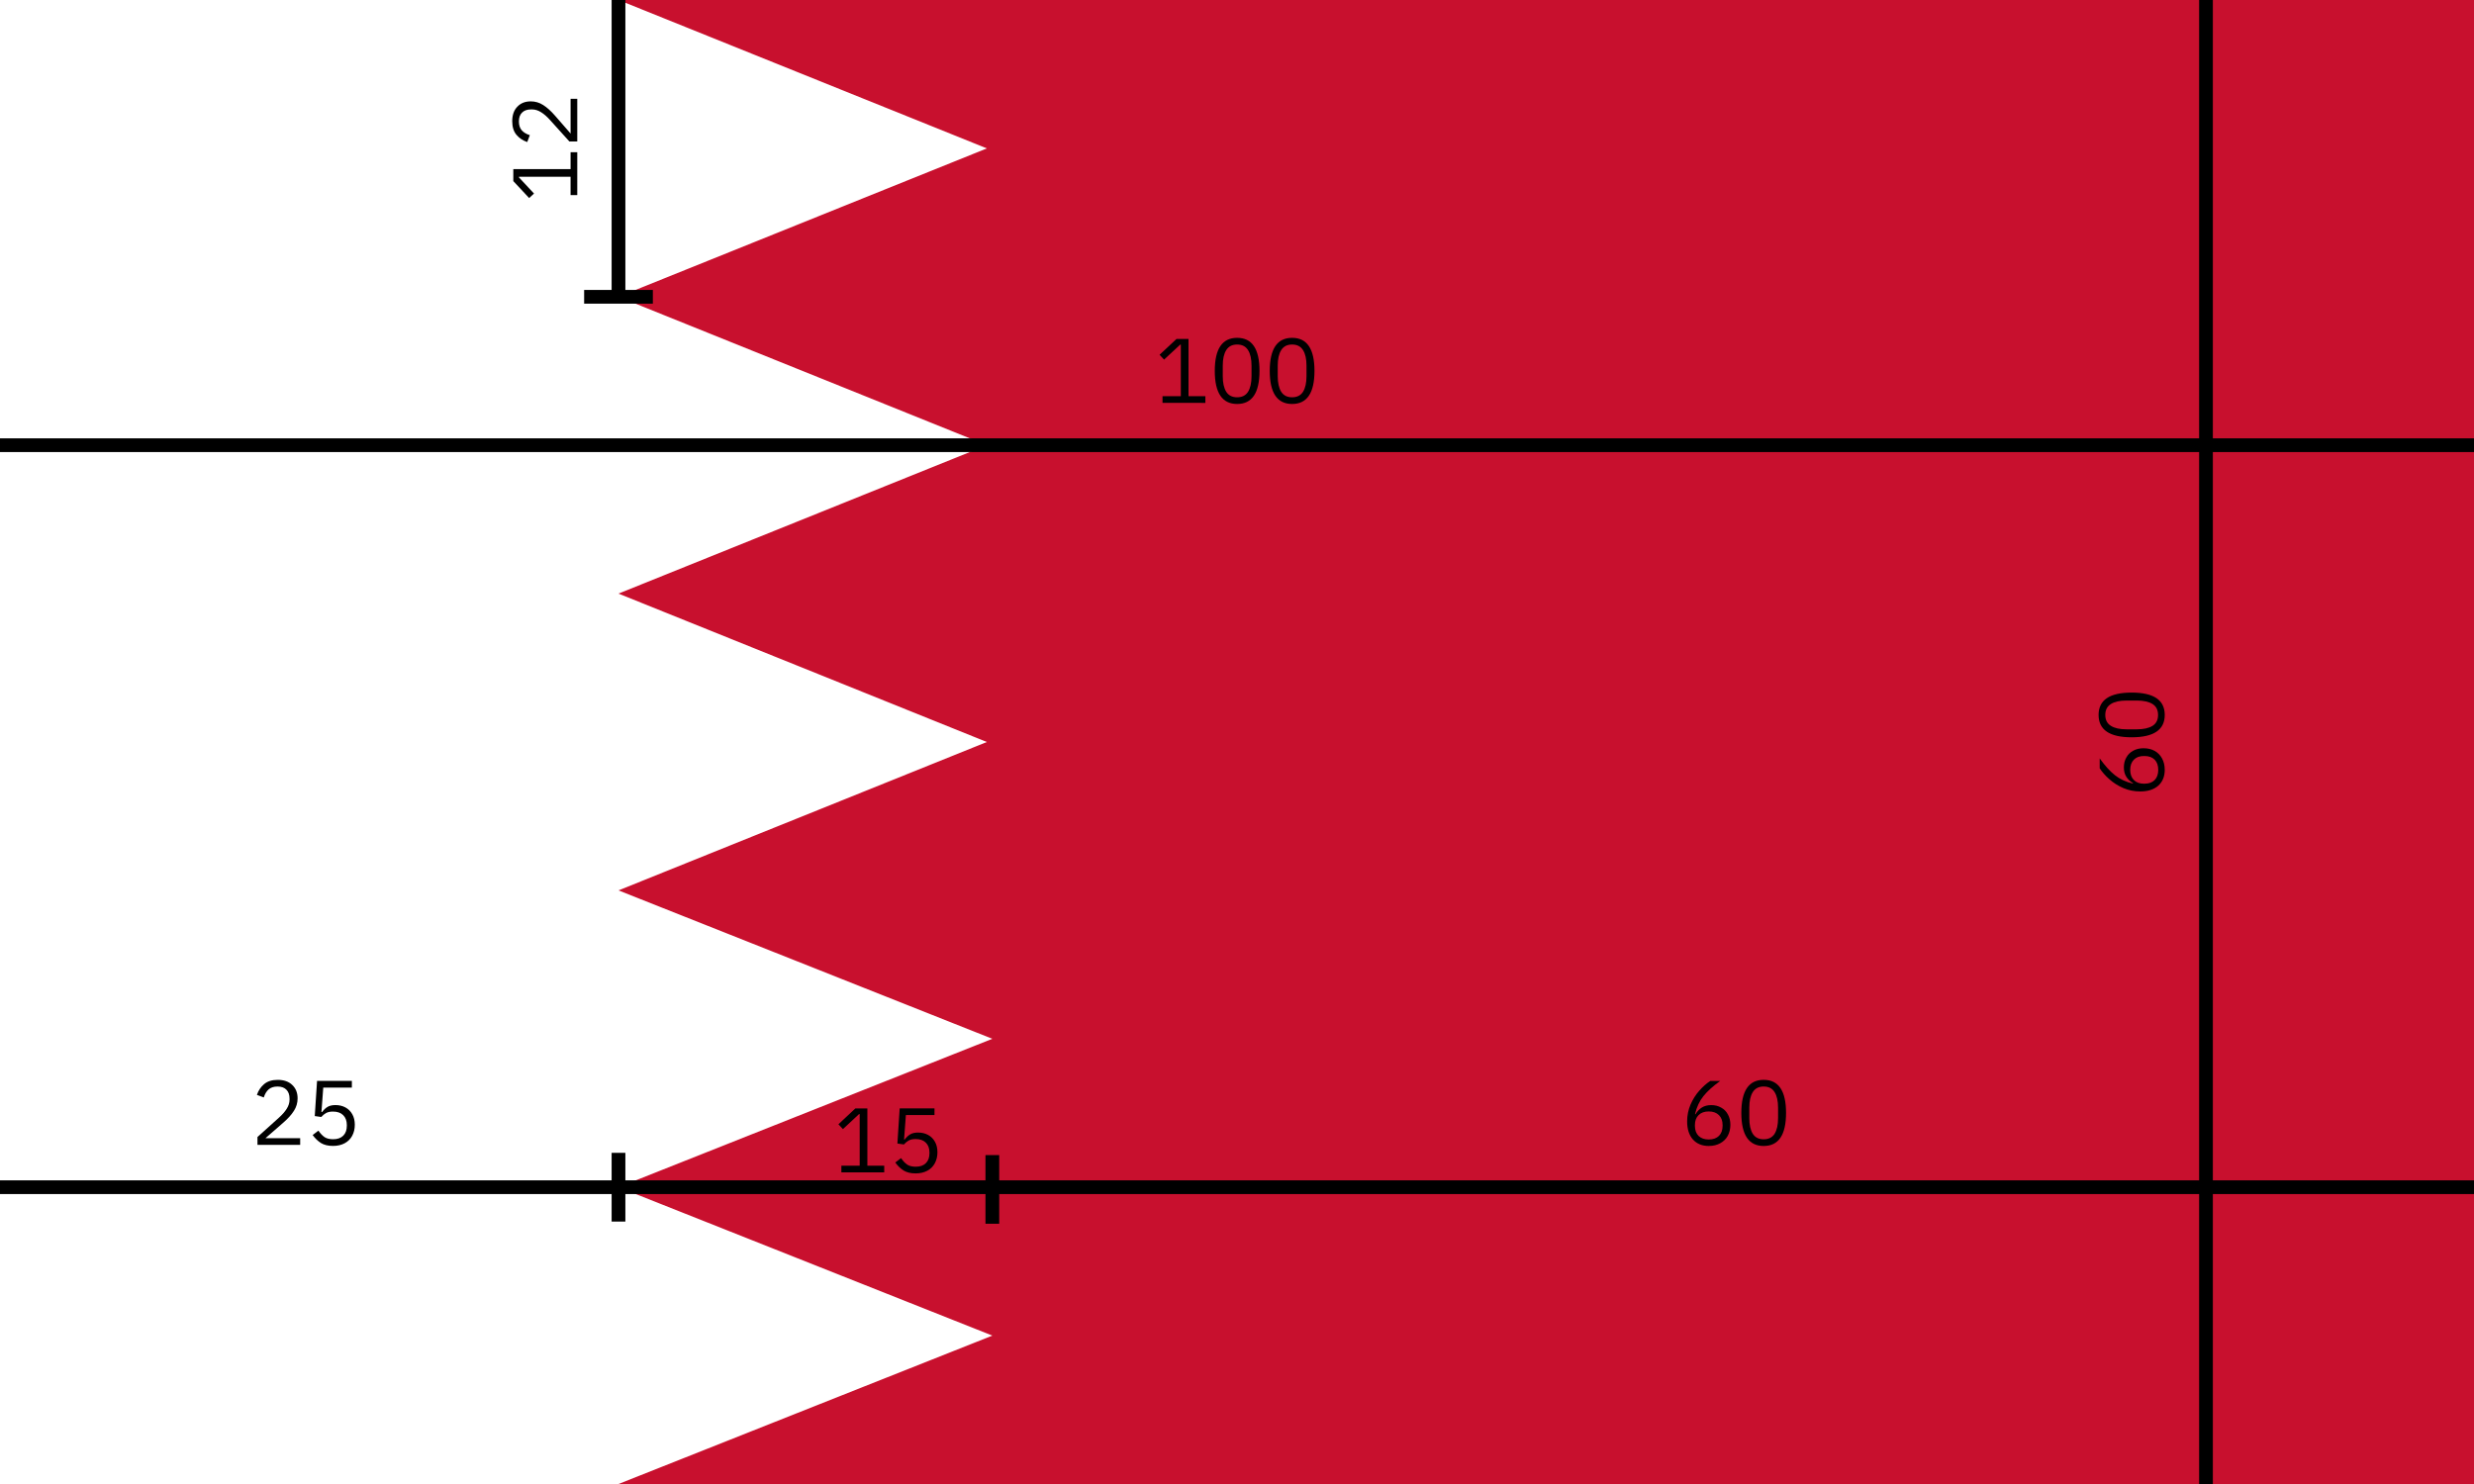 <svg id="emoji" viewBox="0 0 180 108" version="1.1" xmlns="http://www.w3.org/2000/svg">
  <g id="color" transform="translate(54 18)">
    <path fill="#c8102e" d="m-54-18h180v108h-180z"/>
    <path fill="#fff" d="m-9-18h-45v108h45l27.2-10.8-27.2-10.8 27.2-10.8-27.2-10.8 26.8-10.8-26.8-10.8 26.8-10.8-26.8-10.8 26.8-10.8z"/>
    <path fill="none" stroke="#000" stroke-linejoin="round" d="m-9 3.6v-21.6"/>
    <g transform="rotate(-90)" aria-label="12">
      <path d="m3.801-12v-0.487h1.333v-3.753h-0.047l-1.173 1.093-0.327-0.353 1.233-1.153h0.873v4.167h1.227v0.487z"/>
      <path d="m10.81-12h-3.107v-0.573l1.553-1.4q0.373-0.333 0.573-0.653 0.207-0.327 0.207-0.66v-0.08q0-0.42-0.227-0.647-0.22-0.233-0.647-0.233-0.407 0-0.647 0.207-0.233 0.207-0.353 0.587l-0.5-0.187q0.16-0.473 0.52-0.78 0.367-0.313 0.993-0.313 0.68 0 1.06 0.373 0.387 0.367 0.387 0.973 0 0.493-0.267 0.907-0.26 0.413-0.773 0.86l-1.3 1.133h2.527z"/>
    </g>
    <path fill="none" stroke="#000" stroke-linejoin="round" d="m-54 14.4h180"/>
    <g aria-label="100">
      <path d="m30.58 11.32v-0.487h1.333v-3.753h-0.047l-1.173 1.093-0.327-0.353 1.233-1.153h0.873v4.167h1.227v0.487z"/>
      <path d="m36.01 11.4c-1.084 0-1.627-0.802-1.627-2.407 0-1.604 0.542-2.407 1.627-2.407s1.627 0.802 1.627 2.407c0 1.604-0.542 2.407-1.627 2.407zm0-0.487c0.36 0 0.624-0.133 0.793-0.4 0.169-0.271 0.253-0.651 0.253-1.14v-0.76c0-0.489-0.084-0.867-0.253-1.133-0.169-0.271-0.433-0.407-0.793-0.407s-0.624 0.136-0.793 0.407c-0.169 0.267-0.253 0.644-0.253 1.133v0.76c0 0.489 0.084 0.869 0.253 1.14 0.169 0.267 0.433 0.4 0.793 0.4z"/>
      <path d="m40.01 11.4c-1.084 0-1.627-0.802-1.627-2.407 0-1.604 0.542-2.407 1.627-2.407s1.627 0.802 1.627 2.407c0 1.604-0.542 2.407-1.627 2.407zm0-0.487c0.36 0 0.624-0.133 0.793-0.4 0.169-0.271 0.253-0.651 0.253-1.14v-0.76c0-0.489-0.084-0.867-0.253-1.133-0.169-0.271-0.433-0.407-0.793-0.407s-0.624 0.136-0.793 0.407c-0.169 0.267-0.253 0.644-0.253 1.133v0.76c0 0.489 0.084 0.869 0.253 1.14 0.169 0.267 0.433 0.4 0.793 0.4z"/>
    </g>
    <path fill="none" stroke="#000" stroke-linejoin="round" d="m106.5-18v108"/>
    <g transform="rotate(-90)" aria-label="60">
      <path d="m-38.02 103.5q-0.733 0-1.16-0.473-0.42-0.48-0.42-1.313 0-0.647 0.247-1.227 0.253-0.58 0.64-1.013 0.387-0.44 0.8-0.707h0.72q-0.807 0.58-1.227 1.113-0.42 0.527-0.607 1.3l0.033 0.013q0.187-0.313 0.46-0.487 0.28-0.18 0.687-0.18t0.72 0.18q0.32 0.173 0.493 0.5 0.18 0.32 0.18 0.753 0 0.453-0.193 0.807-0.193 0.347-0.553 0.54-0.353 0.193-0.82 0.193zm-0.007-0.473q0.473 0 0.74-0.26 0.267-0.267 0.267-0.733v-0.053q0-0.467-0.267-0.727-0.267-0.267-0.74-0.267t-0.74 0.267q-0.267 0.26-0.267 0.727v0.053q0 0.467 0.267 0.733 0.267 0.26 0.74 0.26z"/>
      <path d="m-34.03 103.5c-1.084 0-1.627-0.802-1.627-2.407 0-1.604 0.542-2.407 1.627-2.407s1.627 0.802 1.627 2.407c0 1.604-0.542 2.407-1.627 2.407zm0-0.487c0.36 0 0.624-0.133 0.793-0.4 0.169-0.271 0.253-0.651 0.253-1.14v-0.76c0-0.489-0.084-0.867-0.253-1.133-0.169-0.271-0.433-0.407-0.793-0.407s-0.624 0.136-0.793 0.407c-0.169 0.267-0.253 0.644-0.253 1.133v0.76c0 0.489 0.084 0.869 0.253 1.14 0.169 0.267 0.433 0.4 0.793 0.4z"/>
    </g>
    <path fill="none" stroke="#000" stroke-linejoin="round" d="m-54 68.4h180"/>
    <path fill="none" stroke="#000" stroke-linejoin="round" d="m-11.5 3.6h5"/>
    <path fill="none" stroke="#000" stroke-linejoin="round" d="m-9 65.9v5"/>
    <path fill="none" stroke="#000" stroke-linejoin="round" d="m18.2 66.06v5"/>
    <g aria-label="60">
      <path d="m70.33 65.4q-0.733 0-1.16-0.473-0.42-0.48-0.42-1.313 0-0.647 0.247-1.227 0.253-0.58 0.64-1.013 0.387-0.44 0.8-0.707h0.72q-0.807 0.58-1.227 1.113-0.42 0.527-0.607 1.3l0.033 0.013q0.187-0.313 0.46-0.487 0.28-0.18 0.687-0.18t0.72 0.18q0.32 0.173 0.493 0.5 0.18 0.32 0.18 0.753 0 0.453-0.193 0.807-0.193 0.347-0.553 0.54-0.353 0.193-0.82 0.193zm-0.007-0.473q0.473 0 0.74-0.26 0.267-0.267 0.267-0.733v-0.053q0-0.467-0.267-0.727-0.267-0.267-0.74-0.267t-0.74 0.267q-0.267 0.26-0.267 0.727v0.053q0 0.467 0.267 0.733 0.267 0.26 0.74 0.26z"/>
      <path d="m74.32 65.4c-1.084 0-1.627-0.802-1.627-2.407s0.542-2.407 1.627-2.407 1.627 0.802 1.627 2.407-0.542 2.407-1.627 2.407zm0-0.487c0.36 0 0.624-0.133 0.793-0.4 0.169-0.271 0.253-0.651 0.253-1.14v-0.76c0-0.489-0.084-0.867-0.253-1.133-0.169-0.271-0.433-0.407-0.793-0.407s-0.624 0.136-0.793 0.407c-0.169 0.267-0.253 0.644-0.253 1.133v0.76c0 0.489 0.084 0.869 0.253 1.14 0.169 0.267 0.433 0.4 0.793 0.4z"/>
    </g>
    <g aria-label="15">
      <path d="m7.215 67.32v-0.487h1.333v-3.753h-0.047l-1.173 1.093-0.327-0.353 1.233-1.153h0.873v4.167h1.227v0.487z"/>
      <path d="m13.99 63.15h-2.08l-0.133 1.78h0.047q0.187-0.253 0.407-0.38t0.567-0.127q0.407 0 0.727 0.173t0.5 0.5q0.18 0.32 0.18 0.76 0 0.453-0.193 0.807-0.187 0.347-0.547 0.54t-0.847 0.193q-0.533 0-0.88-0.213-0.34-0.22-0.6-0.58l0.42-0.32q0.213 0.313 0.447 0.473 0.233 0.153 0.627 0.153 0.473 0 0.733-0.26t0.26-0.72v-0.053q0-0.46-0.267-0.72-0.26-0.26-0.74-0.26-0.3 0-0.493 0.1-0.187 0.1-0.36 0.293l-0.473-0.067 0.167-2.56h2.533z"/>
    </g>
    <g aria-label="25">
      <path d="m-32.16 65.32h-3.107v-0.573l1.553-1.4q0.373-0.333 0.573-0.653 0.207-0.327 0.207-0.66v-0.08q0-0.42-0.227-0.647-0.22-0.233-0.647-0.233-0.407 0-0.647 0.207-0.233 0.207-0.353 0.587l-0.5-0.187q0.16-0.473 0.52-0.78 0.367-0.313 0.993-0.313 0.68 0 1.06 0.373 0.387 0.367 0.387 0.973 0 0.493-0.267 0.907-0.26 0.413-0.773 0.86l-1.3 1.133h2.527z"/>
      <path d="m-28.4 61.15h-2.08l-0.133 1.78h0.047q0.187-0.253 0.407-0.38t0.567-0.127q0.407 0 0.727 0.173t0.5 0.5q0.18 0.32 0.18 0.76 0 0.453-0.193 0.807-0.187 0.347-0.547 0.54t-0.847 0.193q-0.533 0-0.88-0.213-0.34-0.22-0.6-0.58l0.42-0.32q0.213 0.313 0.447 0.473 0.233 0.153 0.627 0.153 0.473 0 0.733-0.26t0.26-0.72v-0.053q0-0.46-0.267-0.72-0.26-0.26-0.74-0.26-0.3 0-0.493 0.1-0.187 0.1-0.36 0.293l-0.473-0.067 0.167-2.56h2.533z"/>
    </g>
  </g>
</svg>
